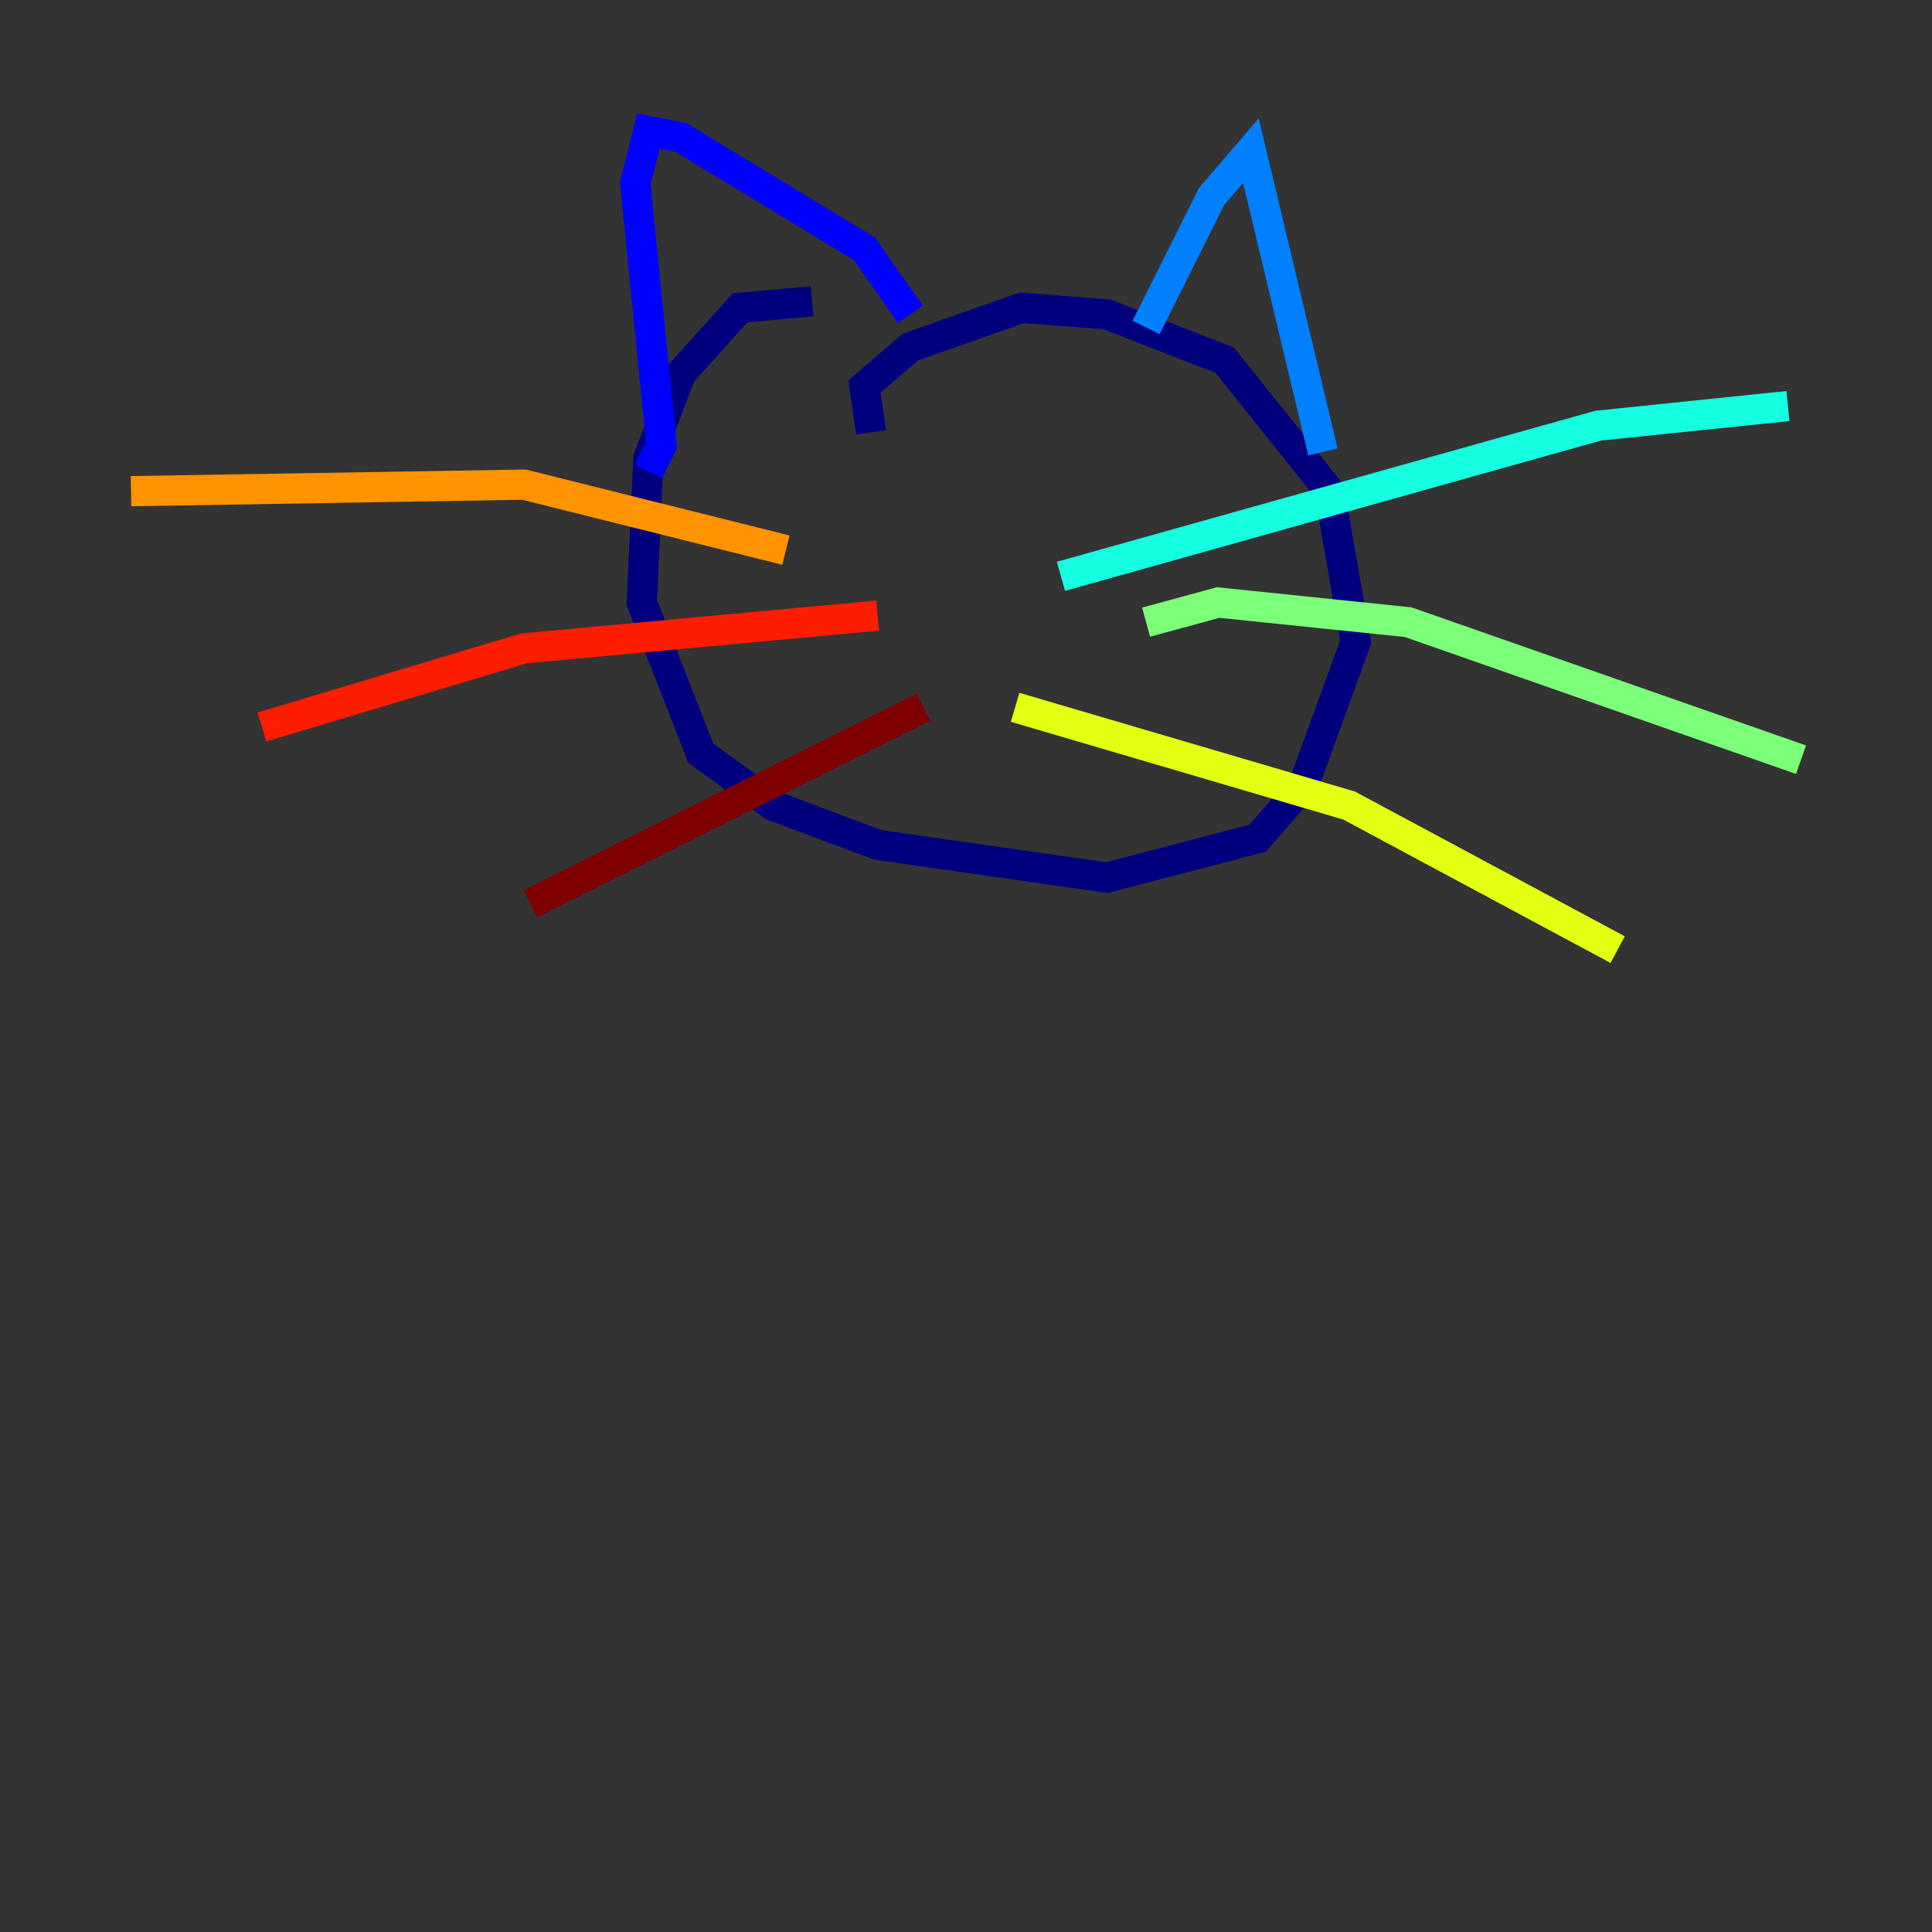 <?xml version="1.0" encoding="utf-8" ?>
<svg baseProfile="tiny" height="128" version="1.2" viewBox="0,0,128,128" width="128" xmlns="http://www.w3.org/2000/svg" xmlns:ev="http://www.w3.org/2001/xml-events" xmlns:xlink="http://www.w3.org/1999/xlink"><rect x="0" y="0" width="128" height="128" fill="#333333" stroke="none"/><defs /><polyline fill="none" points="57.709,28.637 57.275,25.6 60.312,22.997 67.688,20.393 73.329,20.827 81.139,23.864 88.081,32.542 89.817,42.522 86.346,52.068 83.308,55.539 73.329,58.142 58.142,55.973 51.2,53.37 46.427,49.898 42.522,39.919 42.956,30.373 45.125,24.732 49.031,20.393 53.803,19.959" stroke="#00007f" stroke-width="2" /><polyline fill="none" points="60.312,20.827 57.275,16.488 45.125,9.112 42.956,8.678 42.088,12.149 43.824,29.505 42.956,31.241" stroke="#0000ff" stroke-width="2" /><polyline fill="none" points="75.932,21.695 80.271,13.017 82.875,9.98 87.647,29.939" stroke="#0080ff" stroke-width="2" /><polyline fill="none" points="70.291,38.183 105.871,28.203 118.454,26.902" stroke="#15ffe1" stroke-width="2" /><polyline fill="none" points="75.932,41.22 80.705,39.919 93.288,41.22 119.322,50.332" stroke="#7cff79" stroke-width="2" /><polyline fill="none" points="67.254,46.861 89.383,53.37 107.173,62.915" stroke="#e4ff12" stroke-width="2" /><polyline fill="none" points="52.068,36.447 34.712,32.108 8.678,32.542" stroke="#ff9400" stroke-width="2" /><polyline fill="none" points="58.142,40.786 34.712,42.956 17.356,48.163" stroke="#ff1d00" stroke-width="2" /><polyline fill="none" points="61.18,46.861 35.146,59.878" stroke="#7f0000" stroke-width="2" /></svg>